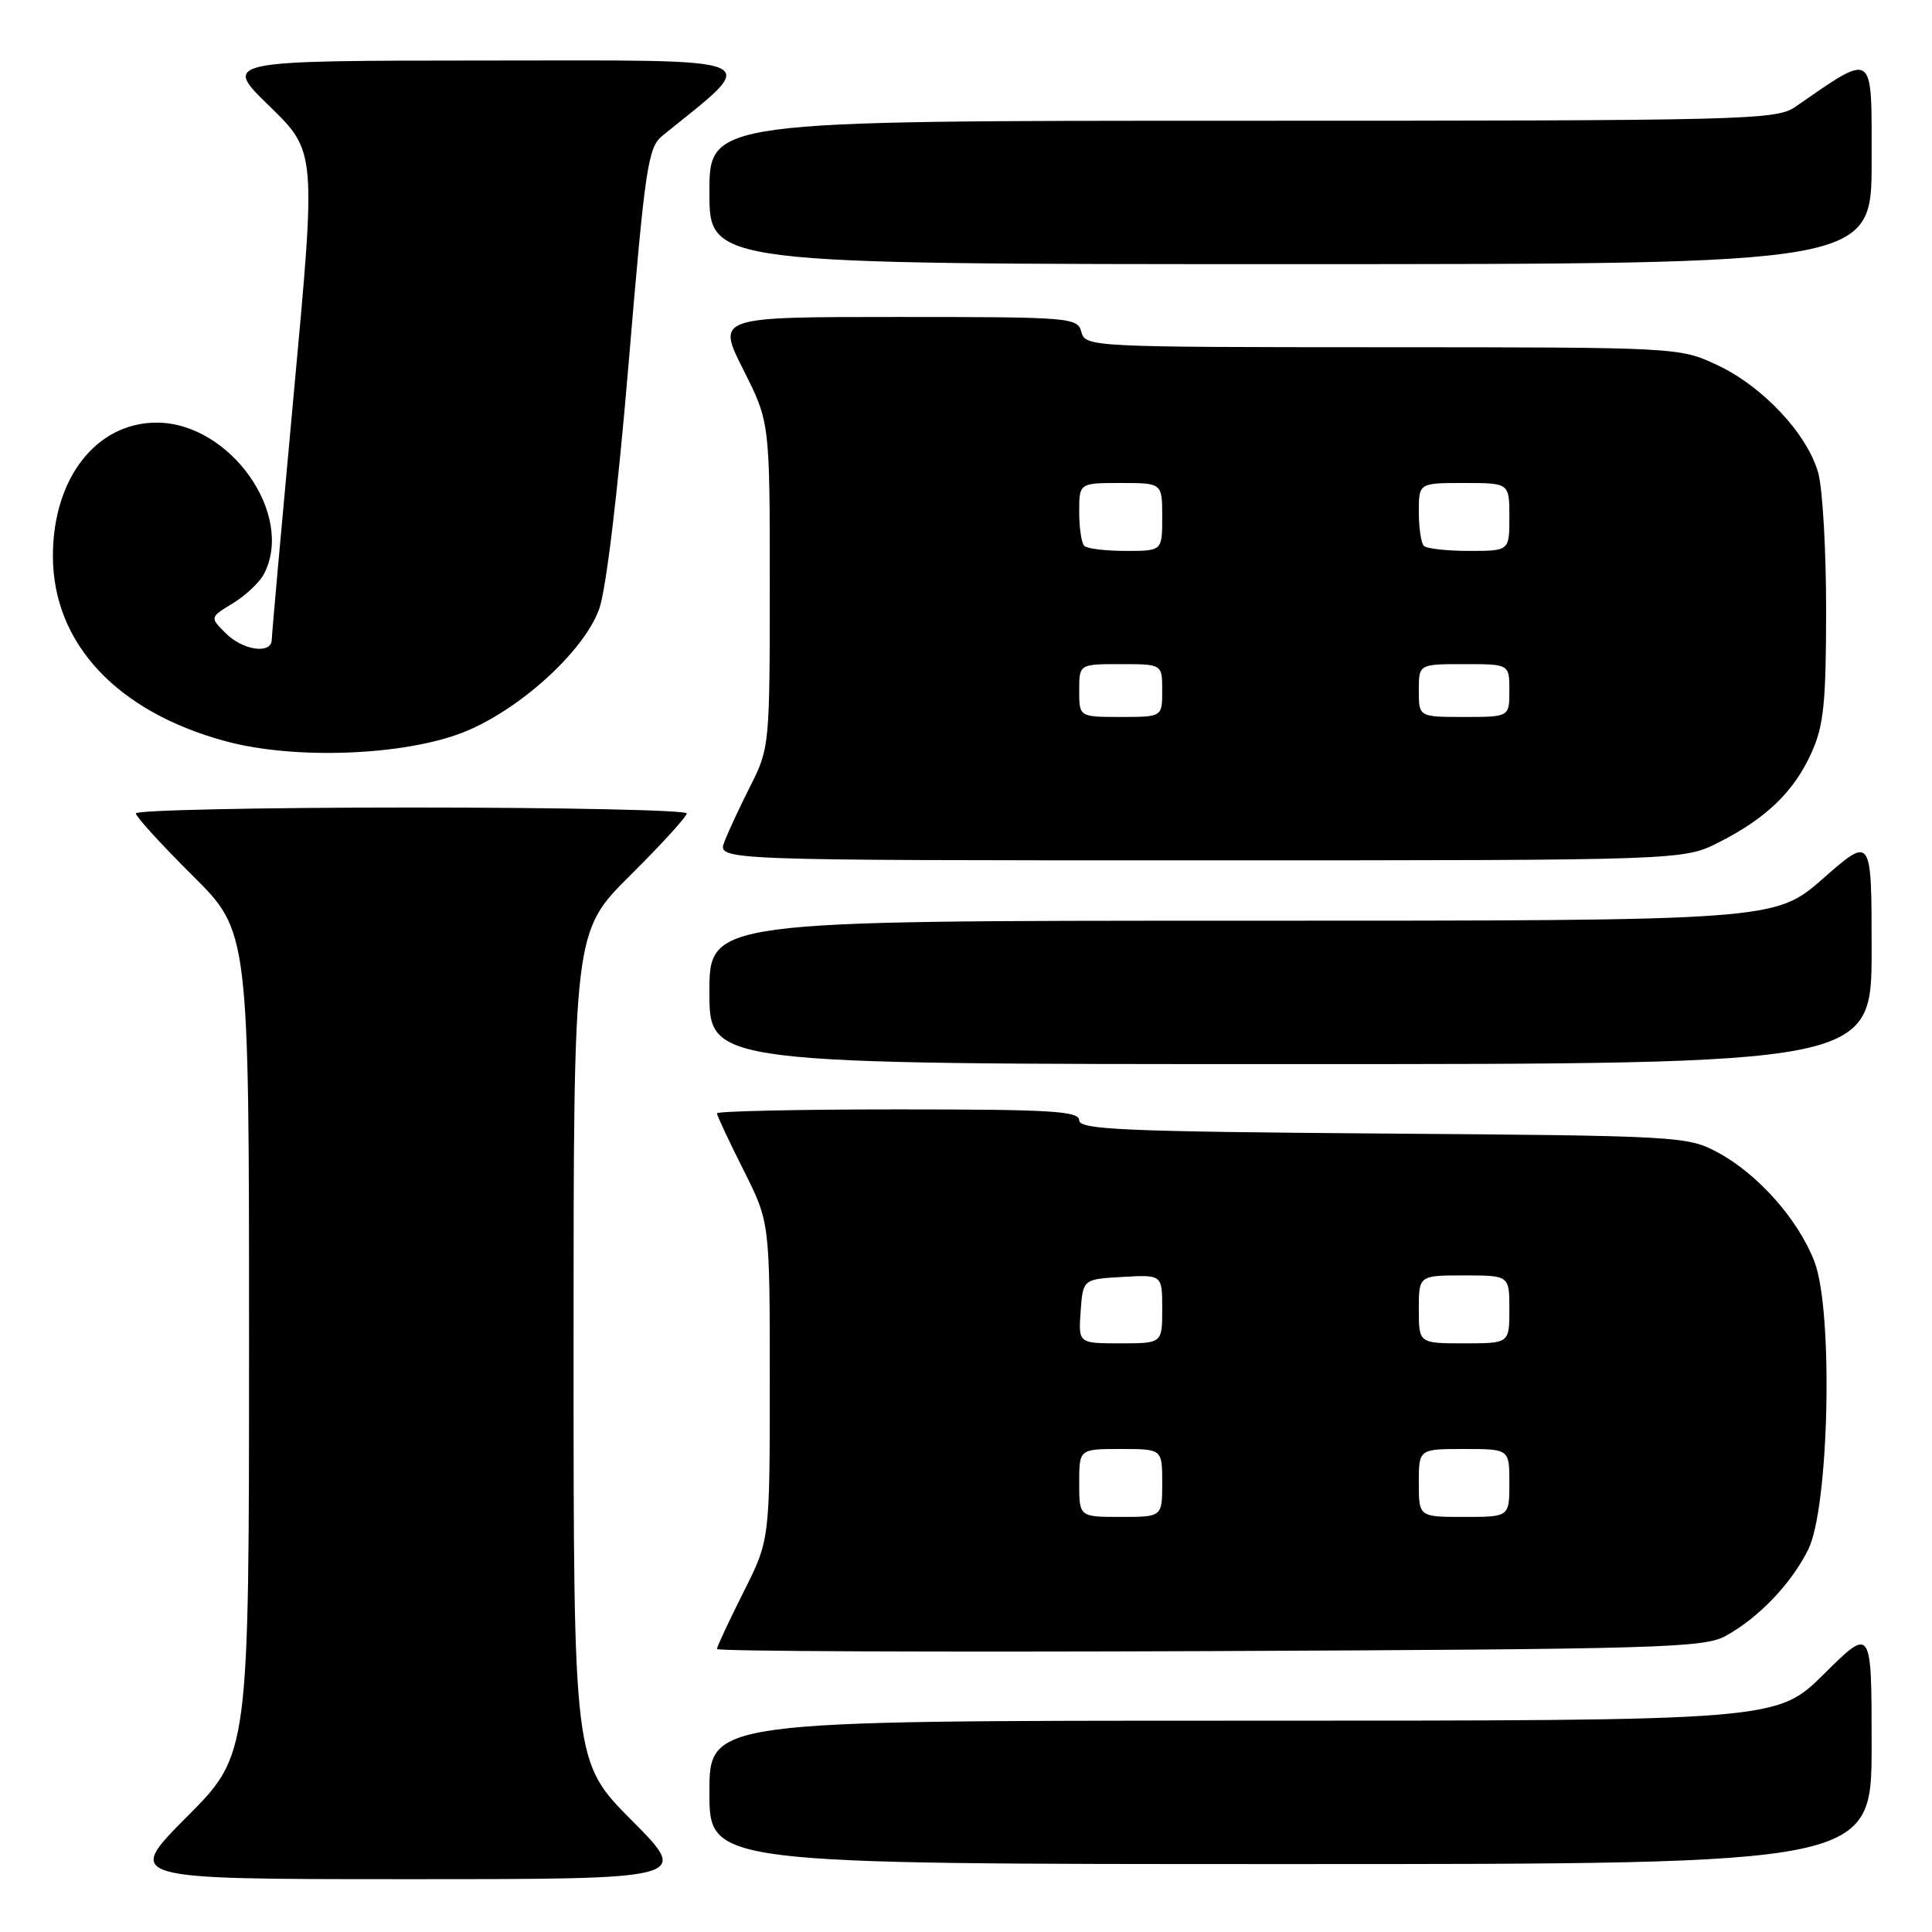 <?xml version="1.0" encoding="UTF-8" standalone="no"?>
<!DOCTYPE svg PUBLIC "-//W3C//DTD SVG 1.1//EN" "http://www.w3.org/Graphics/SVG/1.1/DTD/svg11.dtd" >
<svg xmlns="http://www.w3.org/2000/svg" xmlns:xlink="http://www.w3.org/1999/xlink" version="1.1" viewBox="0 0 256 256">
 <g >
 <path fill="currentColor"
d=" M 83.73 241.23 C 76.00 233.46 76.00 233.46 76.00 178.45 C 76.00 123.45 76.00 123.45 83.50 116.00 C 87.63 111.90 91.00 108.20 91.00 107.78 C 91.00 107.35 74.58 107.00 54.50 107.00 C 34.42 107.00 18.00 107.35 18.00 107.78 C 18.00 108.20 21.37 111.90 25.50 116.00 C 33.00 123.45 33.00 123.45 33.00 177.95 C 33.00 232.46 33.00 232.46 24.77 240.73 C 16.54 249.00 16.54 249.00 54.00 249.00 C 91.45 249.00 91.45 249.00 83.73 241.23 Z  M 248.00 231.28 C 248.00 215.56 248.00 215.56 241.72 221.78 C 235.45 228.00 235.45 228.00 164.72 228.00 C 94.00 228.00 94.00 228.00 94.00 237.50 C 94.00 247.00 94.00 247.00 171.00 247.00 C 248.00 247.00 248.00 247.00 248.00 231.28 Z  M 228.64 216.78 C 233.01 214.39 237.36 209.84 239.60 205.32 C 242.37 199.75 242.94 173.74 240.43 167.19 C 238.30 161.61 232.93 155.55 227.57 152.68 C 223.61 150.56 222.39 150.49 183.25 150.20 C 148.92 149.94 143.00 149.68 143.00 148.45 C 143.00 147.22 139.28 147.00 119.00 147.00 C 105.80 147.00 95.00 147.24 95.00 147.52 C 95.00 147.81 96.58 151.18 98.50 155.00 C 102.00 161.95 102.00 161.95 102.00 183.00 C 102.00 204.05 102.00 204.05 98.50 211.00 C 96.58 214.82 95.00 218.20 95.00 218.50 C 95.00 218.81 124.36 218.93 160.25 218.78 C 219.77 218.52 225.78 218.35 228.64 216.78 Z  M 248.00 125.88 C 248.00 110.76 248.00 110.76 241.60 116.38 C 235.19 122.00 235.19 122.00 164.60 122.00 C 94.00 122.00 94.00 122.00 94.00 131.50 C 94.00 141.00 94.00 141.00 171.00 141.00 C 248.00 141.00 248.00 141.00 248.00 125.88 Z  M 227.78 111.60 C 234.06 108.42 237.69 104.91 240.03 99.75 C 241.65 96.18 241.96 93.17 241.97 81.00 C 241.98 73.03 241.51 64.78 240.93 62.68 C 239.49 57.50 233.57 51.18 227.50 48.35 C 222.53 46.03 222.27 46.02 183.16 46.01 C 144.66 46.00 143.80 45.96 143.29 44.00 C 142.79 42.07 141.93 42.00 118.87 42.00 C 94.97 42.00 94.97 42.00 98.49 48.98 C 102.00 55.95 102.00 55.95 102.00 77.51 C 102.00 98.63 101.95 99.17 99.45 104.10 C 98.05 106.86 96.49 110.22 95.98 111.56 C 95.05 114.00 95.05 114.00 159.06 114.00 C 223.07 114.00 223.07 114.00 227.78 111.60 Z  M 61.25 97.09 C 68.65 94.22 77.34 86.38 79.39 80.71 C 80.31 78.18 81.87 65.20 83.30 48.09 C 85.49 22.04 85.86 19.53 87.78 17.98 C 100.94 7.32 102.54 8.00 64.39 8.02 C 29.50 8.04 29.50 8.04 35.70 14.06 C 41.89 20.09 41.89 20.09 38.96 51.79 C 37.35 69.23 36.02 84.06 36.01 84.75 C 35.99 86.73 32.20 86.20 29.90 83.90 C 27.80 81.80 27.80 81.80 30.84 79.95 C 32.51 78.94 34.35 77.21 34.94 76.12 C 39.14 68.26 30.50 56.00 20.76 56.00 C 12.74 56.00 6.99 63.41 7.01 73.71 C 7.03 85.27 15.51 94.34 29.95 98.23 C 39.00 100.67 53.36 100.14 61.25 97.09 Z  M 248.00 21.42 C 248.00 6.49 248.50 6.85 237.85 14.18 C 235.34 15.90 231.29 16.00 164.60 16.00 C 94.00 16.00 94.00 16.00 94.00 25.50 C 94.00 35.00 94.00 35.00 171.00 35.00 C 248.00 35.00 248.00 35.00 248.00 21.42 Z  M 143.00 196.50 C 143.00 192.00 143.00 192.00 148.50 192.00 C 154.00 192.00 154.00 192.00 154.00 196.50 C 154.00 201.00 154.00 201.00 148.50 201.00 C 143.00 201.00 143.00 201.00 143.00 196.50 Z  M 188.00 196.50 C 188.00 192.00 188.00 192.00 194.00 192.00 C 200.00 192.00 200.00 192.00 200.00 196.50 C 200.00 201.00 200.00 201.00 194.00 201.00 C 188.00 201.00 188.00 201.00 188.00 196.50 Z  M 143.19 173.75 C 143.50 169.50 143.50 169.50 148.75 169.20 C 154.00 168.90 154.00 168.90 154.00 173.45 C 154.00 178.00 154.00 178.00 148.44 178.00 C 142.89 178.00 142.89 178.00 143.19 173.75 Z  M 188.00 173.50 C 188.00 169.00 188.00 169.00 194.00 169.00 C 200.00 169.00 200.00 169.00 200.00 173.50 C 200.00 178.00 200.00 178.00 194.00 178.00 C 188.00 178.00 188.00 178.00 188.00 173.50 Z  M 143.00 91.50 C 143.00 88.00 143.00 88.00 148.50 88.00 C 154.00 88.00 154.00 88.00 154.00 91.50 C 154.00 95.00 154.00 95.00 148.50 95.00 C 143.00 95.00 143.00 95.00 143.00 91.50 Z  M 188.00 91.50 C 188.00 88.00 188.00 88.00 194.00 88.00 C 200.00 88.00 200.00 88.00 200.00 91.50 C 200.00 95.00 200.00 95.00 194.00 95.00 C 188.00 95.00 188.00 95.00 188.00 91.50 Z  M 143.67 72.33 C 143.30 71.97 143.00 69.94 143.00 67.83 C 143.00 64.00 143.00 64.00 148.50 64.00 C 154.00 64.00 154.00 64.00 154.00 68.50 C 154.00 73.00 154.00 73.00 149.17 73.00 C 146.51 73.00 144.03 72.70 143.67 72.33 Z  M 188.67 72.33 C 188.30 71.97 188.00 69.94 188.00 67.83 C 188.00 64.00 188.00 64.00 194.00 64.00 C 200.00 64.00 200.00 64.00 200.00 68.50 C 200.00 73.00 200.00 73.00 194.67 73.00 C 191.73 73.00 189.03 72.70 188.67 72.33 Z "/>
</g>
</svg>